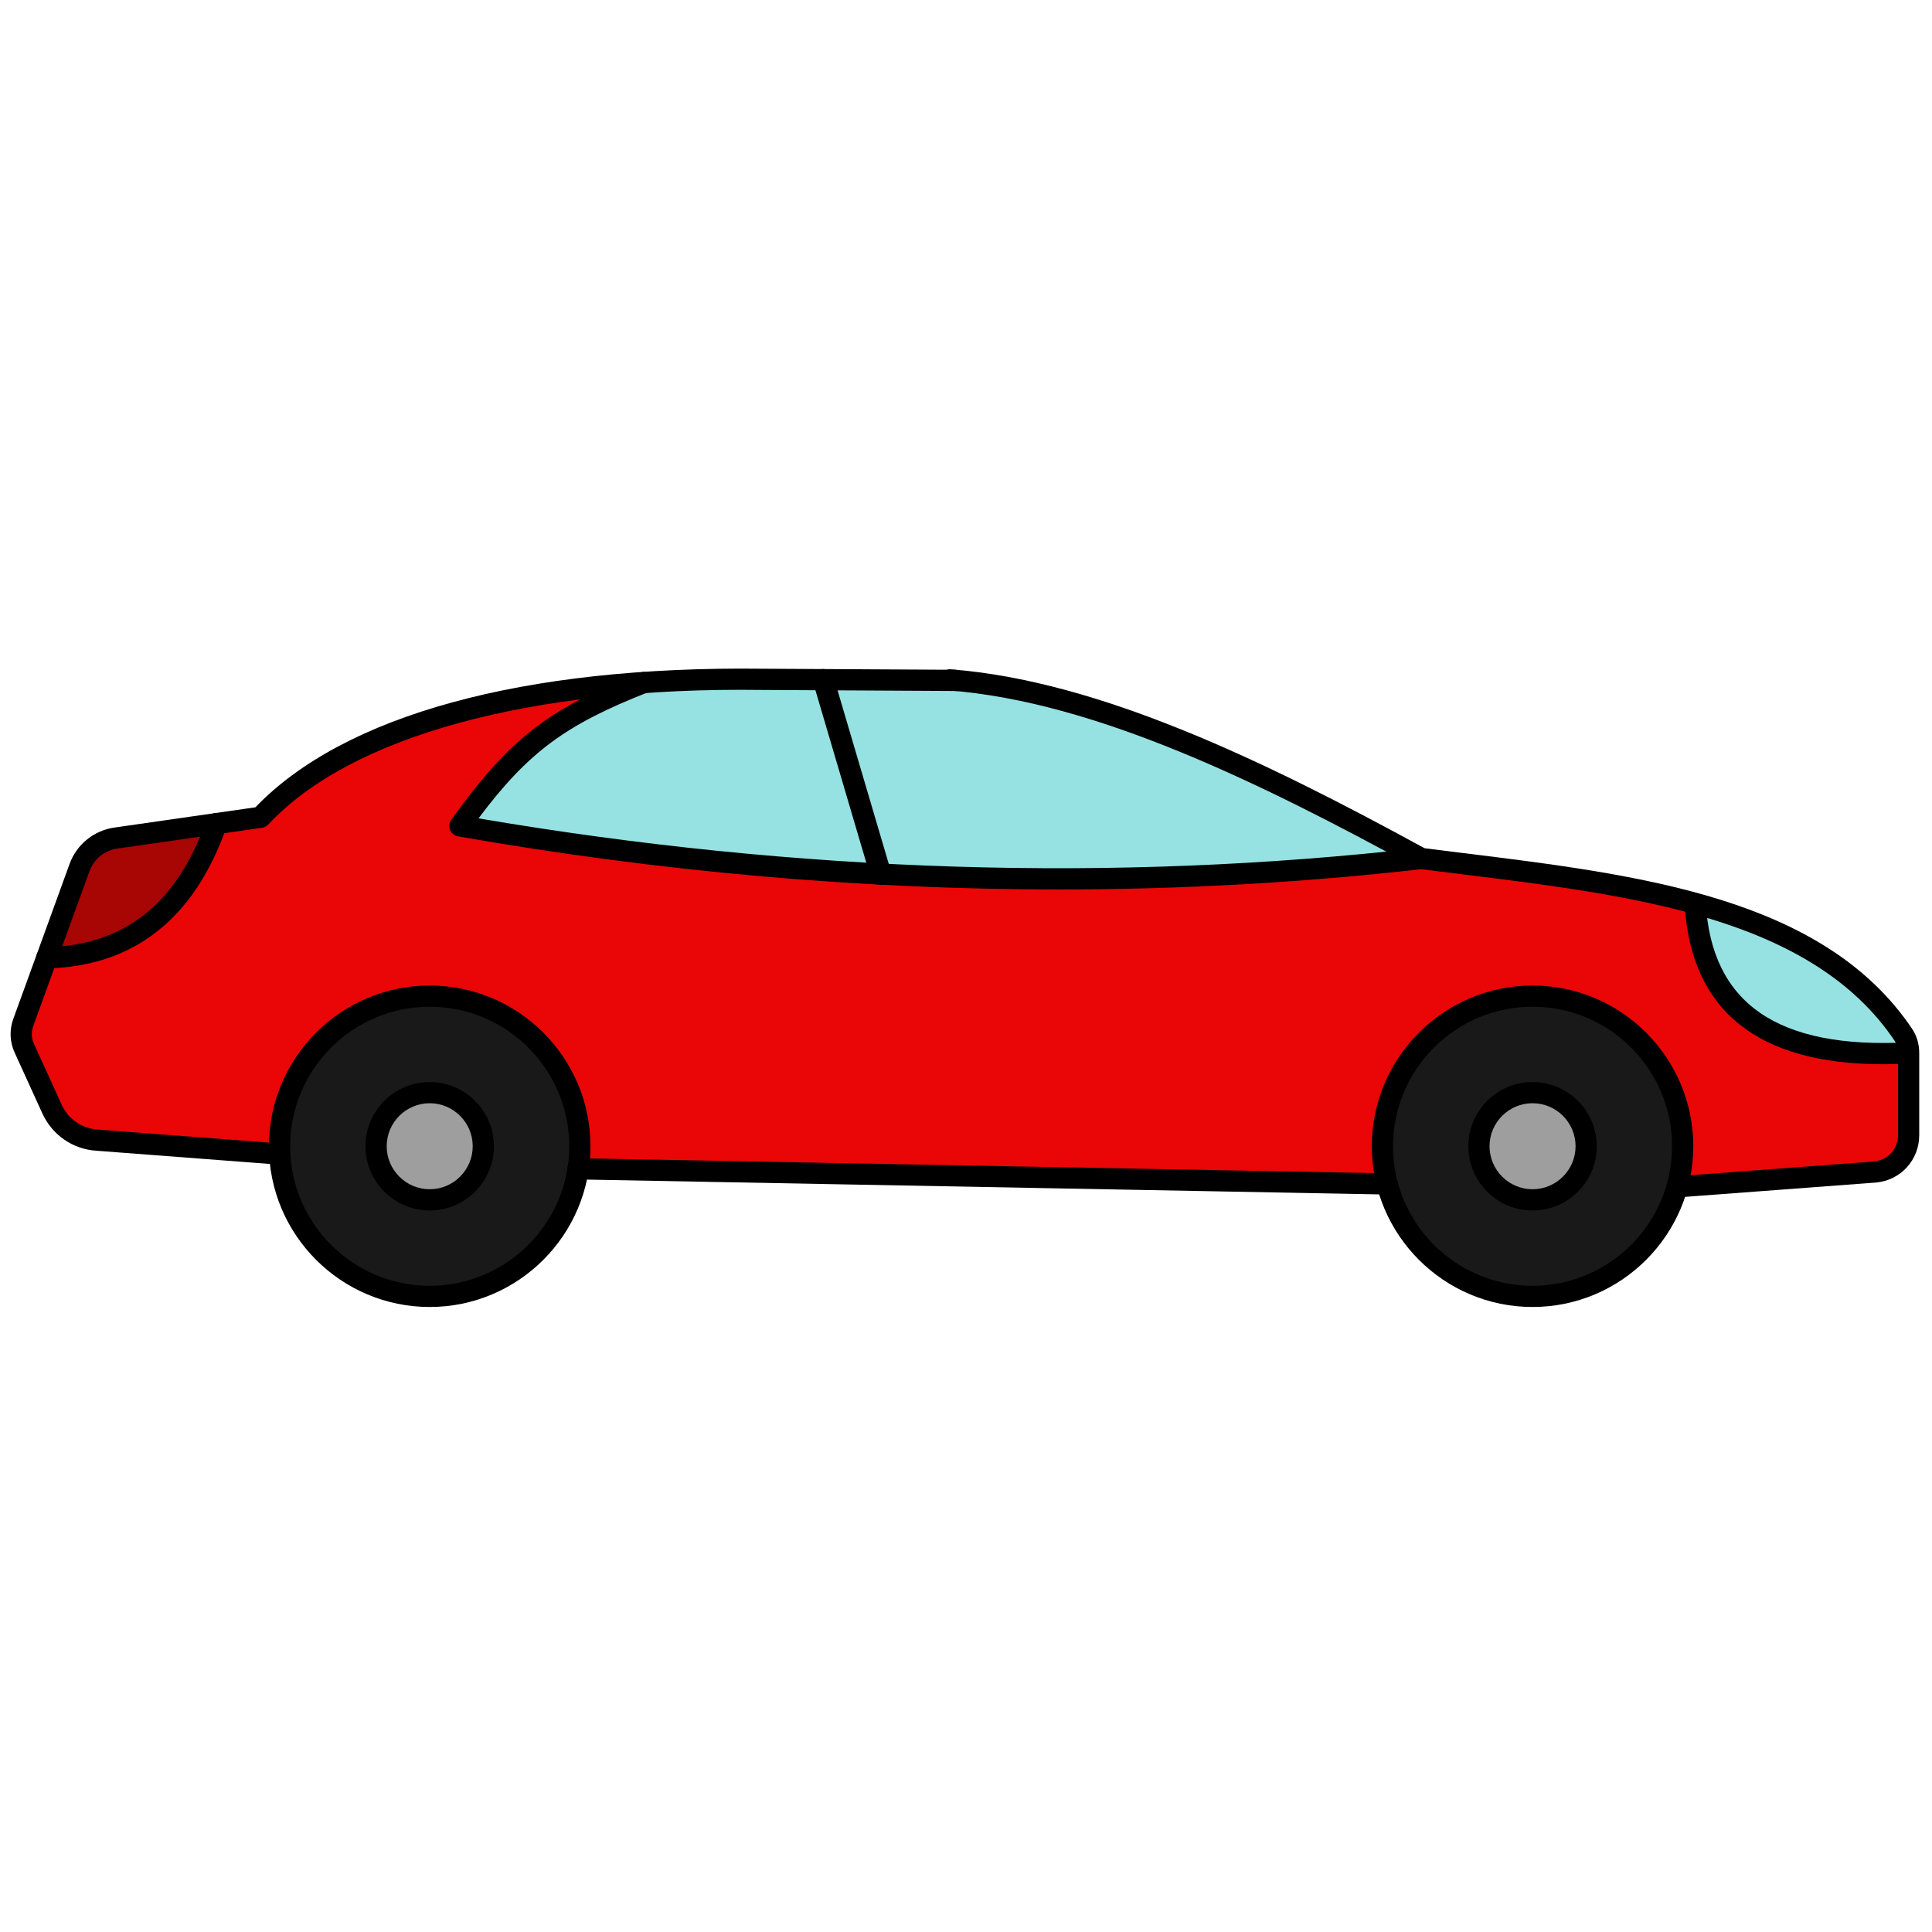 <svg xmlns="http://www.w3.org/2000/svg" xmlns:xlink="http://www.w3.org/1999/xlink" version="1.1" width="256" height="256" viewBox="0 0 256 256" xml:space="preserve">

<defs>
</defs>
<g style="stroke: none; stroke-width: 0; stroke-dasharray: none; stroke-linecap: butt; stroke-linejoin: miter; stroke-miterlimit: 10; fill: none; fill-rule: nonzero; opacity: 1;" transform="translate(1.407 1.407) scale(2.81 2.81)" >
	<path d="M 44.305 31.561 c 6.832 0.528 14.449 4.178 22.215 8.422 c 8.992 1.144 18.37 1.847 22.724 8.299 c 0.172 0.255 0.256 0.56 0.256 0.868 v 3.882 c 0 0.901 -0.687 1.653 -1.584 1.733 l -9.333 0.7 l -13.669 -0.137 l -38.155 -0.712 l -14.065 -0.696 l -8.606 -0.656 C 3.161 53.208 2.34 52.645 1.954 51.8 l -1.311 -2.877 c -0.173 -0.38 -0.19 -0.812 -0.048 -1.205 L 3.25 40.41 c 0.27 -0.744 0.929 -1.28 1.713 -1.392 l 6.823 -0.98 c 4.33 -4.648 13.403 -6.634 23.641 -6.506 l 9.119 0.05" style="stroke: none; stroke-width: 1; stroke-dasharray: none; stroke-linecap: butt; stroke-linejoin: miter; stroke-miterlimit: 10; fill: rgb(234,6,6); fill-rule: nonzero; opacity: 1;" transform=" matrix(1 0 0 1 0 0) " stroke-linecap="round" />
	<circle cx="19.76" cy="53.55" r="7.08" style="stroke: none; stroke-width: 1; stroke-dasharray: none; stroke-linecap: butt; stroke-linejoin: miter; stroke-miterlimit: 10; fill: rgb(25,25,25); fill-rule: nonzero; opacity: 1;" transform="  matrix(1 0 0 1 0 0) "/>
	<circle cx="71.77" cy="53.55" r="7.08" style="stroke: none; stroke-width: 1; stroke-dasharray: none; stroke-linecap: butt; stroke-linejoin: miter; stroke-miterlimit: 10; fill: rgb(25,25,25); fill-rule: nonzero; opacity: 1;" transform="  matrix(1 0 0 1 0 0) "/>
	<circle cx="19.758" cy="53.548" r="2.528" style="stroke: none; stroke-width: 1; stroke-dasharray: none; stroke-linecap: butt; stroke-linejoin: miter; stroke-miterlimit: 10; fill: rgb(158,158,158); fill-rule: nonzero; opacity: 1;" transform="  matrix(1 0 0 1 0 0) "/>
	<circle cx="71.768" cy="53.548" r="2.528" style="stroke: none; stroke-width: 1; stroke-dasharray: none; stroke-linecap: butt; stroke-linejoin: miter; stroke-miterlimit: 10; fill: rgb(158,158,158); fill-rule: nonzero; opacity: 1;" transform="  matrix(1 0 0 1 0 0) "/>
	<path d="M 44.305 31.561 c 6.832 0.528 14.449 4.178 22.215 8.422 c -15.391 1.749 -30.482 1.065 -45.337 -1.537 c 2.653 -3.687 4.436 -5.094 8.678 -6.762 l -0.046 0.003 c 1.814 -0.128 3.693 -0.178 5.613 -0.154 l 9.119 0.05" style="stroke: none; stroke-width: 1; stroke-dasharray: none; stroke-linecap: butt; stroke-linejoin: miter; stroke-miterlimit: 10; fill: rgb(150,226,226); fill-rule: nonzero; opacity: 1;" transform=" matrix(1 0 0 1 0 0) " stroke-linecap="round" />
	<path d="M 19.762 61.13 c -4.179 0 -7.58 -3.4 -7.58 -7.579 c 0 -4.18 3.4 -7.58 7.58 -7.58 s 7.58 3.4 7.58 7.58 C 27.342 57.729 23.941 61.13 19.762 61.13 z M 19.762 46.971 c -3.628 0 -6.58 2.952 -6.58 6.58 s 2.952 6.579 6.58 6.579 s 6.58 -2.951 6.58 -6.579 S 23.39 46.971 19.762 46.971 z" style="stroke: none; stroke-width: 1; stroke-dasharray: none; stroke-linecap: butt; stroke-linejoin: miter; stroke-miterlimit: 10; fill: rgb(0,0,0); fill-rule: nonzero; opacity: 1;" transform=" matrix(1 0 0 1 0 0) " stroke-linecap="round" />
	<path d="M 71.766 61.13 c -4.179 0 -7.579 -3.4 -7.579 -7.579 c 0 -4.18 3.4 -7.58 7.579 -7.58 c 4.18 0 7.58 3.4 7.58 7.58 C 79.346 57.729 75.945 61.13 71.766 61.13 z M 71.766 46.971 c -3.628 0 -6.579 2.952 -6.579 6.58 s 2.951 6.579 6.579 6.579 s 6.58 -2.951 6.58 -6.579 S 75.394 46.971 71.766 46.971 z" style="stroke: none; stroke-width: 1; stroke-dasharray: none; stroke-linecap: butt; stroke-linejoin: miter; stroke-miterlimit: 10; fill: rgb(0,0,0); fill-rule: nonzero; opacity: 1;" transform=" matrix(1 0 0 1 0 0) " stroke-linecap="round" />
	<path d="M 1.705 44.665 c 4.059 -0.101 6.611 -2.377 8.002 -6.329 c 0 0 -4.743 0.681 -4.743 0.681 C 4.179 39.13 3.521 39.665 3.25 40.41 L 1.705 44.665 L 1.705 44.665 z" style="stroke: none; stroke-width: 1; stroke-dasharray: none; stroke-linecap: butt; stroke-linejoin: miter; stroke-miterlimit: 10; fill: rgb(168,5,5); fill-rule: nonzero; opacity: 1;" transform=" matrix(1 0 0 1 0 0) " stroke-linecap="round" />
	<path d="M 49.43 41.441 c -9.334 0 -18.811 -0.835 -28.333 -2.503 c -0.169 -0.03 -0.312 -0.145 -0.376 -0.304 c -0.065 -0.159 -0.043 -0.341 0.057 -0.48 c 2.739 -3.806 4.569 -5.232 8.9 -6.936 c 0.255 -0.1 0.547 0.025 0.648 0.282 c 0.101 0.257 -0.025 0.547 -0.282 0.648 c -3.859 1.518 -5.628 2.804 -7.98 5.941 c 15.054 2.565 29.986 3.034 44.399 1.396 c 0.269 -0.035 0.522 0.165 0.554 0.44 c 0.031 0.274 -0.166 0.522 -0.44 0.553 C 60.933 41.121 55.208 41.441 49.43 41.441 z" style="stroke: none; stroke-width: 1; stroke-dasharray: none; stroke-linecap: butt; stroke-linejoin: miter; stroke-miterlimit: 10; fill: rgb(0,0,0); fill-rule: nonzero; opacity: 1;" transform=" matrix(1 0 0 1 0 0) " stroke-linecap="round" />
	<path d="M 12.694 54.419 c -0.013 0 -0.025 0 -0.039 -0.001 L 4.05 53.762 c -1.107 -0.065 -2.087 -0.738 -2.551 -1.755 l -1.311 -2.876 c -0.229 -0.502 -0.251 -1.063 -0.063 -1.583 l 2.655 -7.309 c 0.334 -0.919 1.143 -1.577 2.111 -1.716 l 6.651 -0.955 c 4.182 -4.357 12.647 -6.67 23.891 -6.535 l 9.115 0.05 c 0.276 0.001 0.499 0.227 0.497 0.503 c -0.001 0.276 -0.234 0.537 -0.503 0.497 l -9.119 -0.05 c -10.915 -0.147 -19.387 2.176 -23.272 6.346 c -0.078 0.083 -0.182 0.138 -0.294 0.154 l -6.824 0.98 c -0.603 0.086 -1.106 0.496 -1.314 1.068 L 1.065 47.89 c -0.098 0.271 -0.086 0.564 0.033 0.826 l 1.311 2.877 c 0.309 0.678 0.963 1.127 1.708 1.171 l 8.615 0.656 c 0.275 0.021 0.481 0.262 0.46 0.537 C 13.172 54.22 12.953 54.419 12.694 54.419 z" style="stroke: none; stroke-width: 1; stroke-dasharray: none; stroke-linecap: butt; stroke-linejoin: miter; stroke-miterlimit: 10; fill: rgb(0,0,0); fill-rule: nonzero; opacity: 1;" transform=" matrix(1 0 0 1 0 0) " stroke-linecap="round" />
	<path d="M 89.5 49.149 c -6.652 0.36 -9.788 -2.173 -10.066 -7.058 l 0 -0.001 c 4.093 1.122 7.599 2.916 9.81 6.191 C 89.416 48.537 89.5 48.842 89.5 49.149 z" style="stroke: none; stroke-width: 1; stroke-dasharray: none; stroke-linecap: butt; stroke-linejoin: miter; stroke-miterlimit: 10; fill: rgb(150,226,226); fill-rule: nonzero; opacity: 1;" transform=" matrix(1 0 0 1 0 0) " stroke-linecap="round" />
	<path d="M 64.914 55.827 c -0.003 0 -0.006 0 -0.01 0 L 26.75 55.115 c -0.276 -0.005 -0.496 -0.233 -0.491 -0.51 c 0.005 -0.275 0.211 -0.507 0.509 -0.49 l 38.155 0.712 c 0.275 0.005 0.495 0.233 0.49 0.51 C 65.409 55.609 65.187 55.827 64.914 55.827 z" style="stroke: none; stroke-width: 1; stroke-dasharray: none; stroke-linecap: butt; stroke-linejoin: miter; stroke-miterlimit: 10; fill: rgb(0,0,0); fill-rule: nonzero; opacity: 1;" transform=" matrix(1 0 0 1 0 0) " stroke-linecap="round" />
	<path d="M 78.582 55.965 c -0.259 0 -0.478 -0.2 -0.498 -0.463 c -0.021 -0.275 0.187 -0.515 0.462 -0.536 l 9.333 -0.7 C 88.515 54.208 89 53.678 89 53.031 v -3.882 c 0 -0.219 -0.06 -0.423 -0.171 -0.588 c -3.916 -5.803 -12.317 -6.839 -20.441 -7.842 l -1.932 -0.241 c -0.062 -0.008 -0.121 -0.027 -0.177 -0.057 c -7.374 -4.029 -15.145 -7.831 -22.013 -8.362 c -0.275 -0.021 -0.481 -0.262 -0.46 -0.537 s 0.25 -0.488 0.537 -0.46 c 7.031 0.543 14.885 4.37 22.333 8.436 l 1.834 0.229 c 8.347 1.03 16.978 2.095 21.147 8.275 C 89.882 48.333 90 48.73 90 49.149 v 3.882 c 0 1.167 -0.877 2.126 -2.039 2.231 l -9.341 0.701 C 78.607 55.965 78.595 55.965 78.582 55.965 z" style="stroke: none; stroke-width: 1; stroke-dasharray: none; stroke-linecap: butt; stroke-linejoin: miter; stroke-miterlimit: 10; fill: rgb(0,0,0); fill-rule: nonzero; opacity: 1;" transform=" matrix(1 0 0 1 0 0) " stroke-linecap="round" />
	<path d="M 41.032 41.228 c -0.216 0 -0.416 -0.141 -0.479 -0.358 l -2.708 -9.18 c -0.078 -0.265 0.073 -0.543 0.338 -0.621 c 0.27 -0.079 0.544 0.074 0.621 0.338 l 2.708 9.18 c 0.078 0.265 -0.073 0.543 -0.338 0.621 C 41.126 41.221 41.078 41.228 41.032 41.228 z" style="stroke: none; stroke-width: 1; stroke-dasharray: none; stroke-linecap: butt; stroke-linejoin: miter; stroke-miterlimit: 10; fill: rgb(0,0,0); fill-rule: nonzero; opacity: 1;" transform=" matrix(1 0 0 1 0 0) " stroke-linecap="round" />
	<path d="M 19.762 56.579 c -1.67 0 -3.028 -1.358 -3.028 -3.028 s 1.358 -3.028 3.028 -3.028 s 3.028 1.358 3.028 3.028 S 21.432 56.579 19.762 56.579 z M 19.762 51.522 c -1.119 0 -2.028 0.91 -2.028 2.028 s 0.91 2.028 2.028 2.028 s 2.028 -0.91 2.028 -2.028 S 20.881 51.522 19.762 51.522 z" style="stroke: none; stroke-width: 1; stroke-dasharray: none; stroke-linecap: butt; stroke-linejoin: miter; stroke-miterlimit: 10; fill: rgb(0,0,0); fill-rule: nonzero; opacity: 1;" transform=" matrix(1 0 0 1 0 0) " stroke-linecap="round" />
	<path d="M 71.766 56.579 c -1.67 0 -3.028 -1.358 -3.028 -3.028 s 1.358 -3.028 3.028 -3.028 s 3.029 1.358 3.029 3.028 S 73.436 56.579 71.766 56.579 z M 71.766 51.522 c -1.118 0 -2.028 0.91 -2.028 2.028 s 0.91 2.028 2.028 2.028 c 1.119 0 2.029 -0.91 2.029 -2.028 S 72.885 51.522 71.766 51.522 z" style="stroke: none; stroke-width: 1; stroke-dasharray: none; stroke-linecap: butt; stroke-linejoin: miter; stroke-miterlimit: 10; fill: rgb(0,0,0); fill-rule: nonzero; opacity: 1;" transform=" matrix(1 0 0 1 0 0) " stroke-linecap="round" />
	<path d="M 88.299 49.683 c -5.93 0 -9.078 -2.54 -9.364 -7.563 l 0.998 -0.057 c 0.271 4.765 3.399 6.909 9.54 6.587 l 0.055 0.998 C 89.105 49.672 88.695 49.683 88.299 49.683 z" style="stroke: none; stroke-width: 1; stroke-dasharray: none; stroke-linecap: butt; stroke-linejoin: miter; stroke-miterlimit: 10; fill: rgb(0,0,0); fill-rule: nonzero; opacity: 1;" transform=" matrix(1 0 0 1 0 0) " stroke-linecap="round" />
	<path d="M 1.705 45.166 c -0.271 0 -0.493 -0.216 -0.5 -0.488 c -0.007 -0.276 0.211 -0.505 0.488 -0.512 c 3.689 -0.092 6.156 -2.053 7.542 -5.995 c 0.092 -0.261 0.375 -0.398 0.638 -0.306 c 0.26 0.092 0.397 0.377 0.306 0.638 c -1.519 4.319 -4.366 6.561 -8.461 6.663 C 1.713 45.166 1.708 45.166 1.705 45.166 z" style="stroke: none; stroke-width: 1; stroke-dasharray: none; stroke-linecap: butt; stroke-linejoin: miter; stroke-miterlimit: 10; fill: rgb(0,0,0); fill-rule: nonzero; opacity: 1;" transform=" matrix(1 0 0 1 0 0) " stroke-linecap="round" />
</g>
</svg>